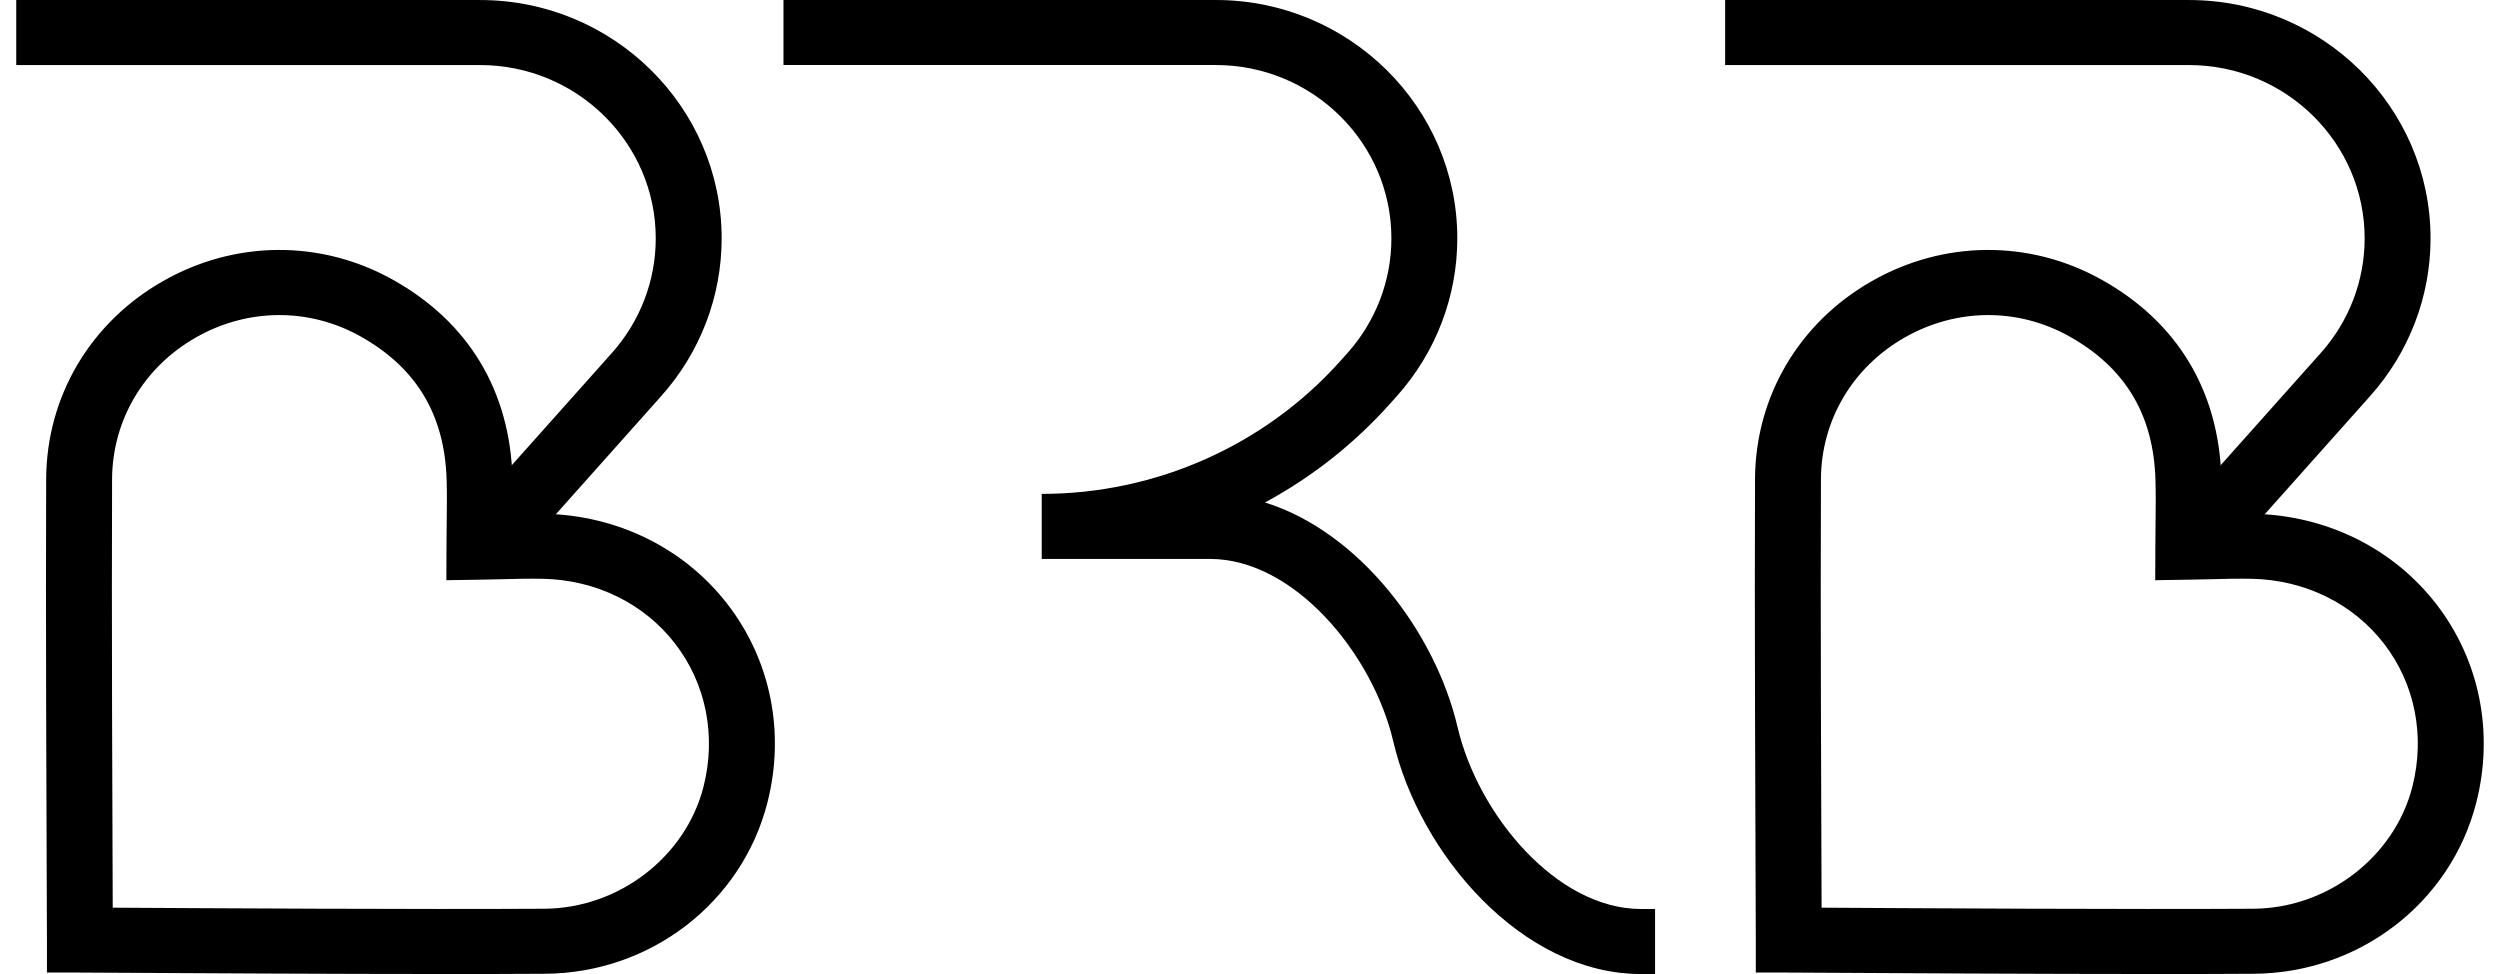 <svg width="77" height="30" viewBox="0 0 77 30" fill="none" xmlns="http://www.w3.org/2000/svg">
<path d="M50.976 30H50.542C46.865 30 43.72 26.286 42.916 22.846C42.279 20.127 39.857 17.215 37.266 17.215H32.085V15.212C35.61 15.212 38.968 13.714 41.296 11.104L41.507 10.868C42.376 9.892 42.855 8.64 42.855 7.341C42.855 4.398 40.429 2.003 37.446 2.003H24.131V0H37.446C41.547 0 44.885 3.293 44.885 7.341C44.885 9.127 44.227 10.85 43.031 12.191L42.82 12.427C41.711 13.67 40.403 14.697 38.962 15.476C41.876 16.385 44.213 19.487 44.893 22.395C45.526 25.1 47.947 27.997 50.542 27.997H50.976V30Z" fill="black"/>
<path d="M16.195 16.877L14.67 15.553L18.848 10.869C19.718 9.894 20.197 8.642 20.197 7.343C20.197 4.399 17.77 2.004 14.787 2.004H0.5V0.001H14.787C18.89 0.001 22.227 3.295 22.227 7.343C22.227 9.129 21.568 10.851 20.372 12.192L16.195 16.877Z" fill="black"/>
<path d="M3.472 27.957C3.509 27.957 3.547 27.957 3.585 27.957C6.164 27.973 13.015 28.013 16.774 27.989C19.059 27.974 21.117 26.393 21.668 24.231C22.066 22.666 21.748 21.06 20.794 19.825C19.842 18.592 18.362 17.863 16.733 17.827C16.32 17.818 15.898 17.828 15.452 17.84C15.233 17.845 15.011 17.851 14.783 17.854L13.748 17.87L13.752 16.849C13.753 16.605 13.755 16.369 13.758 16.139C13.764 15.672 13.769 15.232 13.757 14.801C13.701 12.778 12.829 11.323 11.091 10.354C9.507 9.472 7.612 9.489 6.022 10.4C4.422 11.317 3.461 12.946 3.452 14.758C3.434 18.569 3.462 25.382 3.472 27.957ZM13.886 30C10.169 30 5.58 29.973 3.573 29.961C2.957 29.957 2.558 29.955 2.461 29.955H1.446V28.953C1.446 28.871 1.444 28.52 1.442 27.973C1.432 25.401 1.404 18.572 1.422 14.748C1.435 12.219 2.772 9.945 5.003 8.668C7.222 7.396 9.872 7.374 12.09 8.61C14.434 9.916 15.712 12.038 15.786 14.747C15.796 15.107 15.796 15.462 15.792 15.828C16.123 15.821 16.447 15.817 16.779 15.824C19.029 15.875 21.081 16.89 22.409 18.611C23.739 20.334 24.187 22.56 23.637 24.718C22.851 27.803 20.035 29.971 16.788 29.992C15.947 29.998 14.952 30 13.886 30Z" fill="black"/>
<path d="M68.828 16.877L67.304 15.553L71.482 10.869C72.352 9.894 72.831 8.642 72.831 7.343C72.831 4.399 70.404 2.004 67.421 2.004H53.134V0.001H67.421C71.523 0.001 74.861 3.295 74.861 7.343C74.861 9.129 74.202 10.851 73.006 12.192L68.828 16.877Z" fill="black"/>
<path d="M56.105 27.957C56.142 27.957 56.179 27.957 56.218 27.957C58.797 27.973 65.648 28.013 69.407 27.989C71.692 27.974 73.75 26.393 74.301 24.231C74.699 22.666 74.381 21.06 73.427 19.825C72.475 18.592 70.995 17.863 69.366 17.827C68.953 17.818 68.531 17.828 68.085 17.84C67.866 17.845 67.644 17.851 67.416 17.854L66.381 17.87L66.385 16.849C66.385 16.605 66.388 16.369 66.391 16.139C66.397 15.672 66.401 15.232 66.389 14.801C66.334 12.778 65.462 11.323 63.724 10.354C62.14 9.472 60.245 9.489 58.655 10.4C57.055 11.317 56.094 12.946 56.085 14.758C56.067 18.569 56.095 25.382 56.105 27.957ZM66.518 30C62.802 30 58.213 29.973 56.206 29.961C55.59 29.957 55.191 29.955 55.094 29.955H54.079V28.953C54.079 28.871 54.077 28.52 54.075 27.973C54.065 25.401 54.037 18.572 54.055 14.748C54.067 12.219 55.405 9.945 57.635 8.668C59.855 7.396 62.504 7.374 64.722 8.61C67.066 9.916 68.345 12.038 68.419 14.747C68.429 15.107 68.428 15.462 68.424 15.828C68.755 15.821 69.079 15.817 69.412 15.824C71.662 15.875 73.714 16.89 75.042 18.611C76.372 20.334 76.819 22.56 76.27 24.718C75.484 27.803 72.668 29.971 69.42 29.992C68.58 29.998 67.585 30 66.518 30Z" fill="black"/>
</svg>
